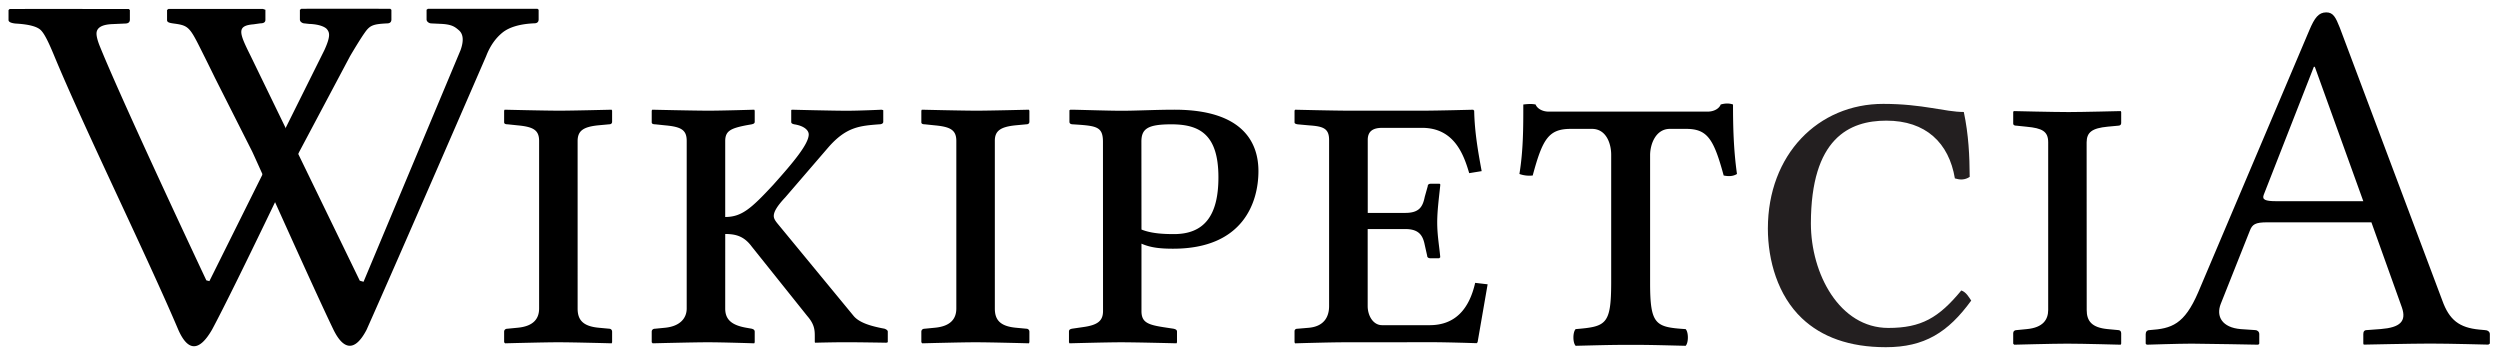 <svg viewBox="0 0 141 20" xmlns="http://www.w3.org/2000/svg"><path d="M12.145 4.434s-.398-.812-.535-1.086c-.902-1.8-.887-1.9-1.801-2.02-.254-.035-.387-.066-.387-.195v-.57L9.5.504h5.329l.14.047v.57c0 .13-.094.195-.281.195l-.387.055c-.973.078-.816.477-.168 1.777l6.16 12.684.211.06 5.47-13.06c.19-.527.16-.902-.087-1.121-.242-.211-.418-.34-1.05-.367l-.512-.024a.3.3 0 0 1-.18-.066c-.055-.043-.086-.094-.086-.16V.55l.078-.055h6.176l.066.055v.543c0 .148-.085.223-.25.222-.809.036-1.41.215-1.796.528-.391.32-.695.754-.915 1.324 0 0-5.03 11.6-6.746 15.438-.66 1.26-1.31 1.14-1.879-.04-1.2-2.49-4.59-10.1-4.59-10.058z"/><path d="M22.012.496s-3.47-.008-5.02 0l-.078.059v.539c0 .066.028.12.082.16a.3.3 0 0 0 .18.066l.25.028c.633.023.922.19 1.012.297.148.184.223.383-.145 1.187L11.81 15.855l-.172-.043s-4.65-9.86-5.992-13.164c-.141-.34-.203-.594-.203-.75 0-.336.3-.516.902-.539l.7-.031c.187 0 .28-.07.28-.223V.566L7.262.507S1.692.504.547.507L.481.566v.566c0 .102.133.168.39.196.707.039 1.17.152 1.395.34.223.19.457.676.77 1.425 1.69 4.09 5.28 11.4 7.027 15.523.504 1.13 1.13 1.31 1.902-.035 1.33-2.48 4.94-10.1 4.938-10.066l2.84-5.347c.331-.562.647-1.07.812-1.301.297-.43.46-.508 1.27-.547.167 0 .25-.074.25-.227V.554zM32.578 17.402c0 .625.281.996 1.184 1.082l.593.055c.086 0 .168.058.168.172v.593l-.027.059s-2.14-.059-3.02-.059c-.789 0-2.99.059-2.988.059l-.055-.059v-.593c0-.113.082-.172.196-.172l.566-.055c.93-.086 1.21-.543 1.211-1.082V7.949c0-.621-.34-.797-1.21-.879l-.567-.059c-.113 0-.195-.027-.196-.113v-.656l.028-.055s2.23.055 3.101.055c.762 0 2.93-.055 2.934-.055l.027.055v.625c0 .086-.054.145-.168.144l-.593.055c-.875.086-1.18.316-1.184.883zM40.902 17.402c0 .625.367.938 1.184 1.082l.312.055c.086.027.168.058.168.172v.593l-.027.059s-1.78-.059-2.621-.059c-.793 0-3.11.059-3.106.059l-.055-.059v-.593c0-.113.082-.172.196-.172l.566-.055c.844-.086 1.21-.543 1.211-1.082V7.949c0-.621-.309-.797-1.21-.879l-.567-.059c-.113 0-.195-.027-.196-.113v-.656l.028-.055s2.31.055 3.187.055c.79 0 2.57-.055 2.567-.055l.027.055v.625c0 .086-.055.117-.168.144l-.312.055c-.871.172-1.18.316-1.184.883v4.289c.93 0 1.47-.48 2.71-1.816 1.12-1.25 2-2.3 2-2.84 0-.23-.253-.484-.816-.57-.113-.028-.172-.055-.171-.141v-.656l.03-.028s2.28.059 3.102.059c.734 0 1.97-.059 1.973-.059l.086.028v.656c0 .086-.086.14-.227.14-1.1.086-1.86.141-2.875 1.305L44.29 11.13c-.48.512-.648.82-.649 1.05 0 .168.113.31.254.481l4.258 5.168c.34.395 1.02.566 1.578.68l.145.027c.082.027.195.082.195.168v.598l-.082.027s-1.5-.027-2.285-.027c-.707 0-1.72.027-1.723.027l-.027-.027v-.344c0-.367-.028-.68-.422-1.133l-3.133-3.918c-.422-.57-.875-.71-1.496-.71zM56.109 17.402c0 .625.281.996 1.188 1.082l.59.055c.085 0 .171.058.171.172v.593l-.031.059s-2.14-.059-3.016-.059c-.793 0-2.99.059-2.992.059l-.055-.059v-.593c0-.113.082-.172.196-.172l.566-.055c.93-.086 1.21-.543 1.211-1.082V7.949c0-.621-.34-.797-1.21-.879l-.567-.059c-.113 0-.195-.027-.196-.113v-.656l.028-.055s2.23.055 3.101.055c.762 0 2.93-.055 2.934-.055l.031.055v.625c0 .086-.058.145-.172.144l-.59.055c-.874.086-1.19.316-1.187.883zM62.207 8.004c0-.88-.367-.906-1.695-.992-.168 0-.195-.086-.196-.14v-.653l.055-.032c.426 0 2.09.06 2.906.06.79 0 1.92-.06 2.961-.06 4 0 4.74 1.99 4.738 3.465 0 1.7-.816 4.38-4.82 4.375-.707 0-1.27-.058-1.777-.285v3.8c0 .626.336.77 1.238.911l.567.086c.113.027.199.059.199.168v.598l-.028.058s-2.26-.058-3.132-.058c-.79 0-2.9.058-2.903.058l-.03-.058v-.598c0-.113.058-.141.171-.168l.59-.086c.875-.113 1.16-.367 1.16-.91zm2.172 4.941c.562.23 1.27.258 1.832.258 1.69 0 2.51-1.02 2.508-3.207 0-2.45-1.1-2.98-2.649-2.984-1.36 0-1.7.258-1.695.996zM75.832 19.305c-.844 0-2.79.059-2.79.059l-.03-.059v-.625c0-.055.03-.141.172-.14l.648-.055c.875-.086 1.13-.652 1.129-1.223V7.895c0-.656-.336-.77-1.129-.824l-.648-.059c-.172-.027-.172-.086-.172-.113v-.657l.03-.054s2.2.054 3.048.054h4.144c.848 0 2.85-.054 2.852-.054l.058.054c.024 1.22.223 2.33.422 3.41l-.703.114c-.309-1.05-.844-2.55-2.648-2.555h-2.258c-.535 0-.816.2-.816.68v4.117h2.113c.789 0 .988-.34 1.102-.906l.168-.598c0-.086.058-.14.167-.14h.477c.063 0 .063.027.063.082-.063.625-.172 1.42-.172 2.101 0 .711.113 1.31.172 1.961l-.063.059h-.477c-.137 0-.199-.059-.199-.145l-.14-.625c-.113-.566-.367-.879-1.102-.879h-2.113v4.344c0 .54.305 1.08.816 1.078h2.68c1.44 0 2.23-.91 2.566-2.387l.703.082-.566 3.266-.055.055s-1.66-.055-2.508-.055zM95.07 18.562c.168.172.168.77 0 .941-1.2-.027-1.89-.054-3.086-.054-1.23 0-1.95.027-3.117.054-.168-.172-.168-.77 0-.941 1.7-.145 2-.23 2.004-2.602V8.726c0-.629-.281-1.46-1.086-1.457H88.59c-1.25 0-1.59.57-2.145 2.629-.25.027-.5.004-.75-.086.22-1.34.22-2.66.219-3.918.234-.027.465-.047.695 0 .059.172.31.402.754.402h8.934c.445 0 .695-.23.75-.402.23-.066.465-.082.695 0 0 1.26.031 2.55.223 3.918-.211.133-.465.145-.75.086-.56-2.06-.918-2.63-2.118-2.629h-.918c-.777 0-1.11.828-1.113 1.484v7.207c0 2.37.31 2.49 2.004 2.602z"/><path d="M101.63 17.953c-1.36-1.29-1.92-3.25-1.922-5.059 0-4.18 2.84-7.04 6.512-7.035 2.23 0 3.48.457 4.539.457.273 1.29.324 2.48.332 3.66-.277.184-.555.172-.836.086-.332-2-1.64-3.26-3.867-3.257-2.09 0-4.25 1-4.254 5.8 0 2.83 1.61 5.89 4.367 5.891 1.86 0 2.84-.57 4.117-2.113.277.093.43.383.559.57-1.31 1.8-2.64 2.63-4.817 2.629-2.06 0-3.62-.578-4.73-1.629z" fill="#231f20"/><path d="M117.69 17.48c0 .625.281.996 1.188 1.082l.59.055c.085 0 .167.054.167.172v.593l-.027.059s-2.14-.059-3.016-.059c-.793 0-2.99.059-2.992.059l-.055-.059v-.593c0-.113.082-.172.196-.172l.566-.055c.93-.086 1.21-.543 1.211-1.082V8.027c0-.621-.34-.797-1.21-.879l-.567-.059c-.113 0-.195-.027-.196-.113V6.32l.028-.055s2.23.055 3.101.055c.758 0 2.93-.055 2.934-.055l.027.055v.625c0 .086-.062.145-.172.144l-.593.055c-.875.086-1.18.312-1.184.883zM126.38 18.562l.816.055c.113 0 .227.086.227.226v.54l-.055.058s-3.07-.059-3.754-.059c-.734 0-2.54.059-2.539.059l-.058-.059v-.539c0-.14.086-.227.226-.226 1.24-.086 1.95-.312 2.735-2.13l6.261-14.765c.31-.738.535-1.02.965-1.024.391 0 .531.285.758.856l5.781 15.387c.398 1.11.961 1.54 2.09 1.648l.309.028c.145 0 .285.082.285.226v.535l-.086.059s-2.17-.059-3.274-.059c-.988 0-3.75.059-3.753.059l-.024-.059v-.535c0-.145.059-.227.2-.226l.792-.059c1.07-.086 1.46-.426 1.184-1.219l-1.719-4.8h-5.871c-.68 0-.848.112-.988.48l-1.637 4.117c-.281.715.082 1.34 1.129 1.426zm6.91-7.215-2.734-7.578h-.055l-2.824 7.211c-.113.285.086.367.707.367z"/></svg>